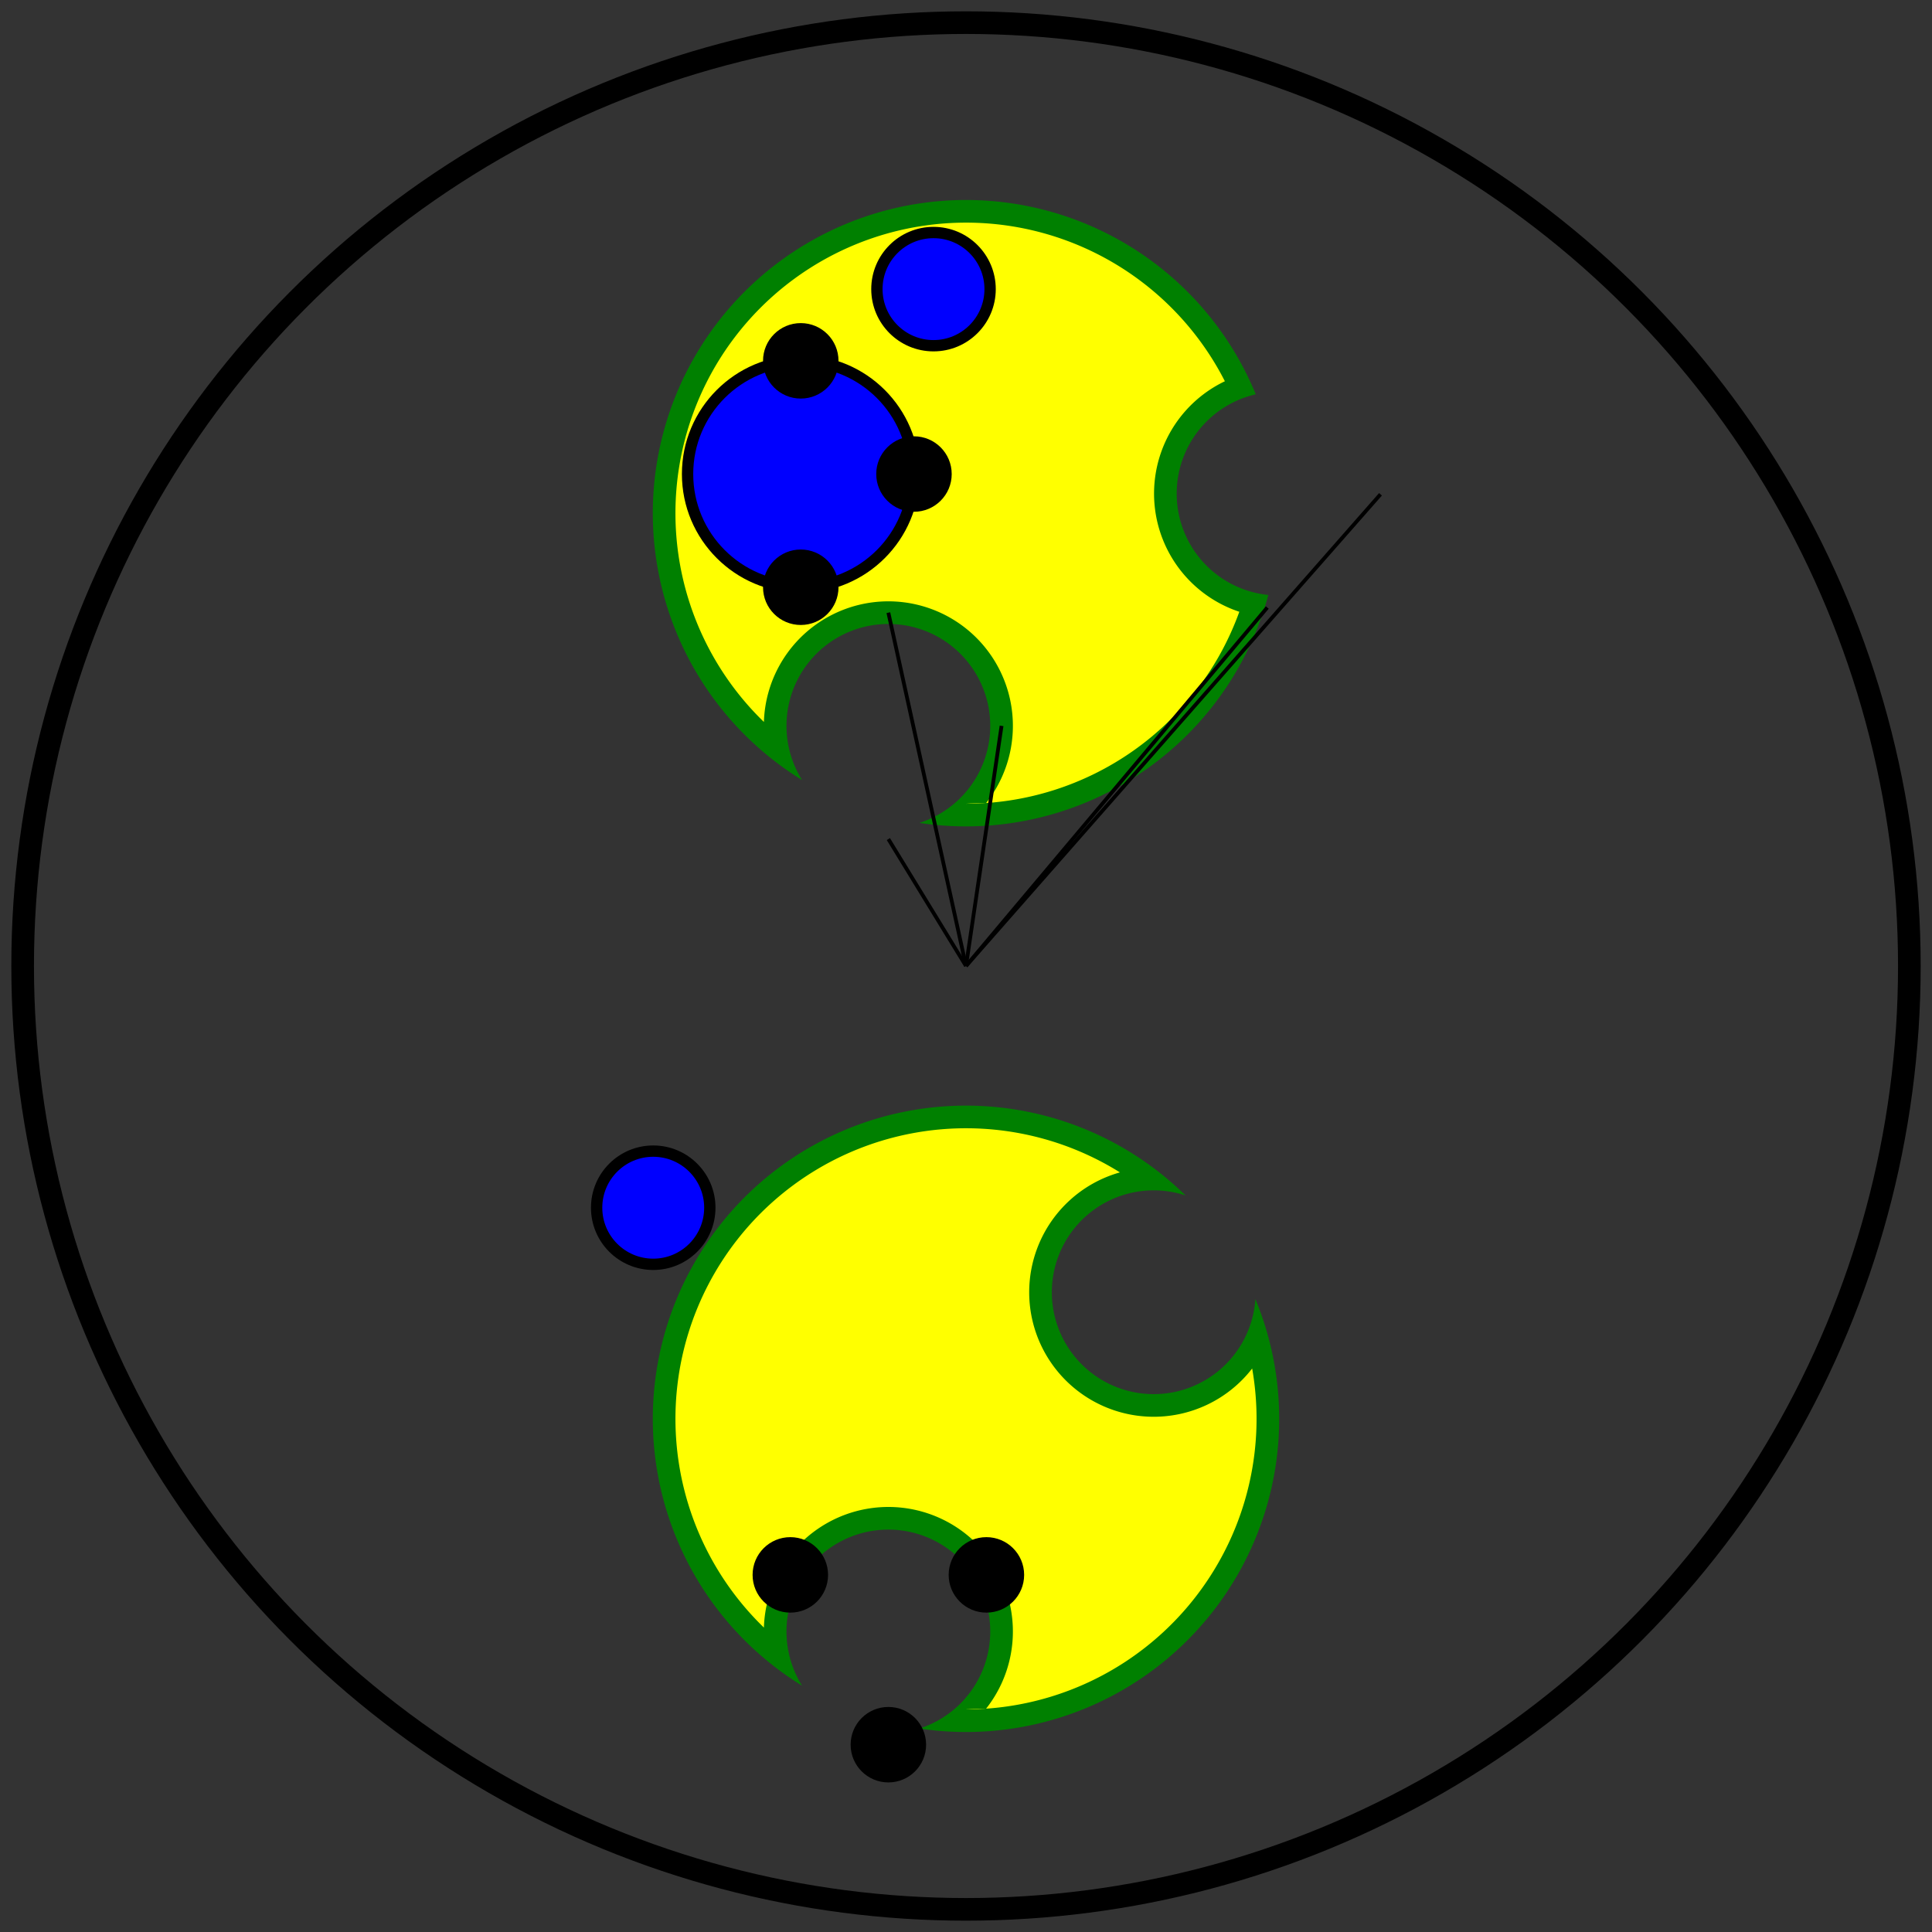 <svg viewBox="0 0 512 512" xmlns="http://www.w3.org/2000/svg">
<rect x="0" y="0" width="512" height="512" fill="#333333" stroke="none"/>
<path d="M256,459 A83,83,0,0,0,332.688,344.253 A27,27,0,1,1,314.184,316.809 A83,83,0,1,0,212.565,446.728 A27,27,0,1,1,243.657,458.077 A83,83,0,0,0,256,459 z" fill="green" stroke="none" stroke-width="0"/>
<path d="M256,453 A77,77,0,0,0,331.837,362.666 A33,33,0,1,1,296.795,310.695 A77,77,0,0,0,202.443,431.323 A33,33,0,1,1,261.323,452.816 A77,77,0,0,0,256,453 z" fill="yellow" stroke="none" stroke-width="0"/>
<circle cx="173.112" cy="320.058" fill="blue" r="15" stroke="black" stroke-width="3"/>
<circle cx="235.426" cy="462.362" fill="black" r="10" stroke="none" stroke-width="0"/>
<circle cx="261.407" cy="417.362" fill="black" r="10" stroke="none" stroke-width="0"/>
<circle cx="209.445" cy="417.362" fill="black" r="10" stroke="none" stroke-width="0"/>
<path d="M256,219 A83,83,0,0,0,336.121,157.672 A27,27,0,0,1,332.788,104.495 A83,83,0,1,0,212.565,206.727 A27,27,0,1,1,243.657,218.077 A83,83,0,0,0,256,219 z" fill="green" stroke="none" stroke-width="0"/>
<path d="M256,213 A77,77,0,0,0,328.432,162.126 A33,33,0,0,1,324.604,101.036 A77,77,0,1,0,202.443,191.323 A33,33,0,1,1,261.323,212.816 A77,77,0,0,0,256,213 z" fill="yellow" stroke="none" stroke-width="0"/>
<circle cx="247.389" cy="76.621" fill="blue" r="15" stroke="black" stroke-width="3"/>
<circle cx="212.212" cy="125.626" fill="blue" r="30" stroke="black" stroke-width="3"/>
<circle cx="212.212" cy="155.626" fill="black" r="10" stroke="none" stroke-width="0"/>
<circle cx="242.212" cy="125.626" fill="black" r="10" stroke="none" stroke-width="0"/>
<circle cx="212.212" cy="95.626" fill="black" r="10" stroke="none" stroke-width="0"/>
<path d="M335.843,160.997 L256,256" fill="none" stroke="black" stroke-width="1"/>
<path d="M365.843,130.997 L256,256" fill="none" stroke="black" stroke-width="1"/>
<path d="M235.426,222.362 L256,256" fill="none" stroke="black" stroke-width="1"/>
<path d="M265.426,192.362 L256,256" fill="none" stroke="black" stroke-width="1"/>
<path d="M235.426,162.362 L256,256" fill="none" stroke="black" stroke-width="1"/>
<circle cx="256" cy="256" fill="none" r="250" stroke="black" stroke-width="6"/>
</svg>